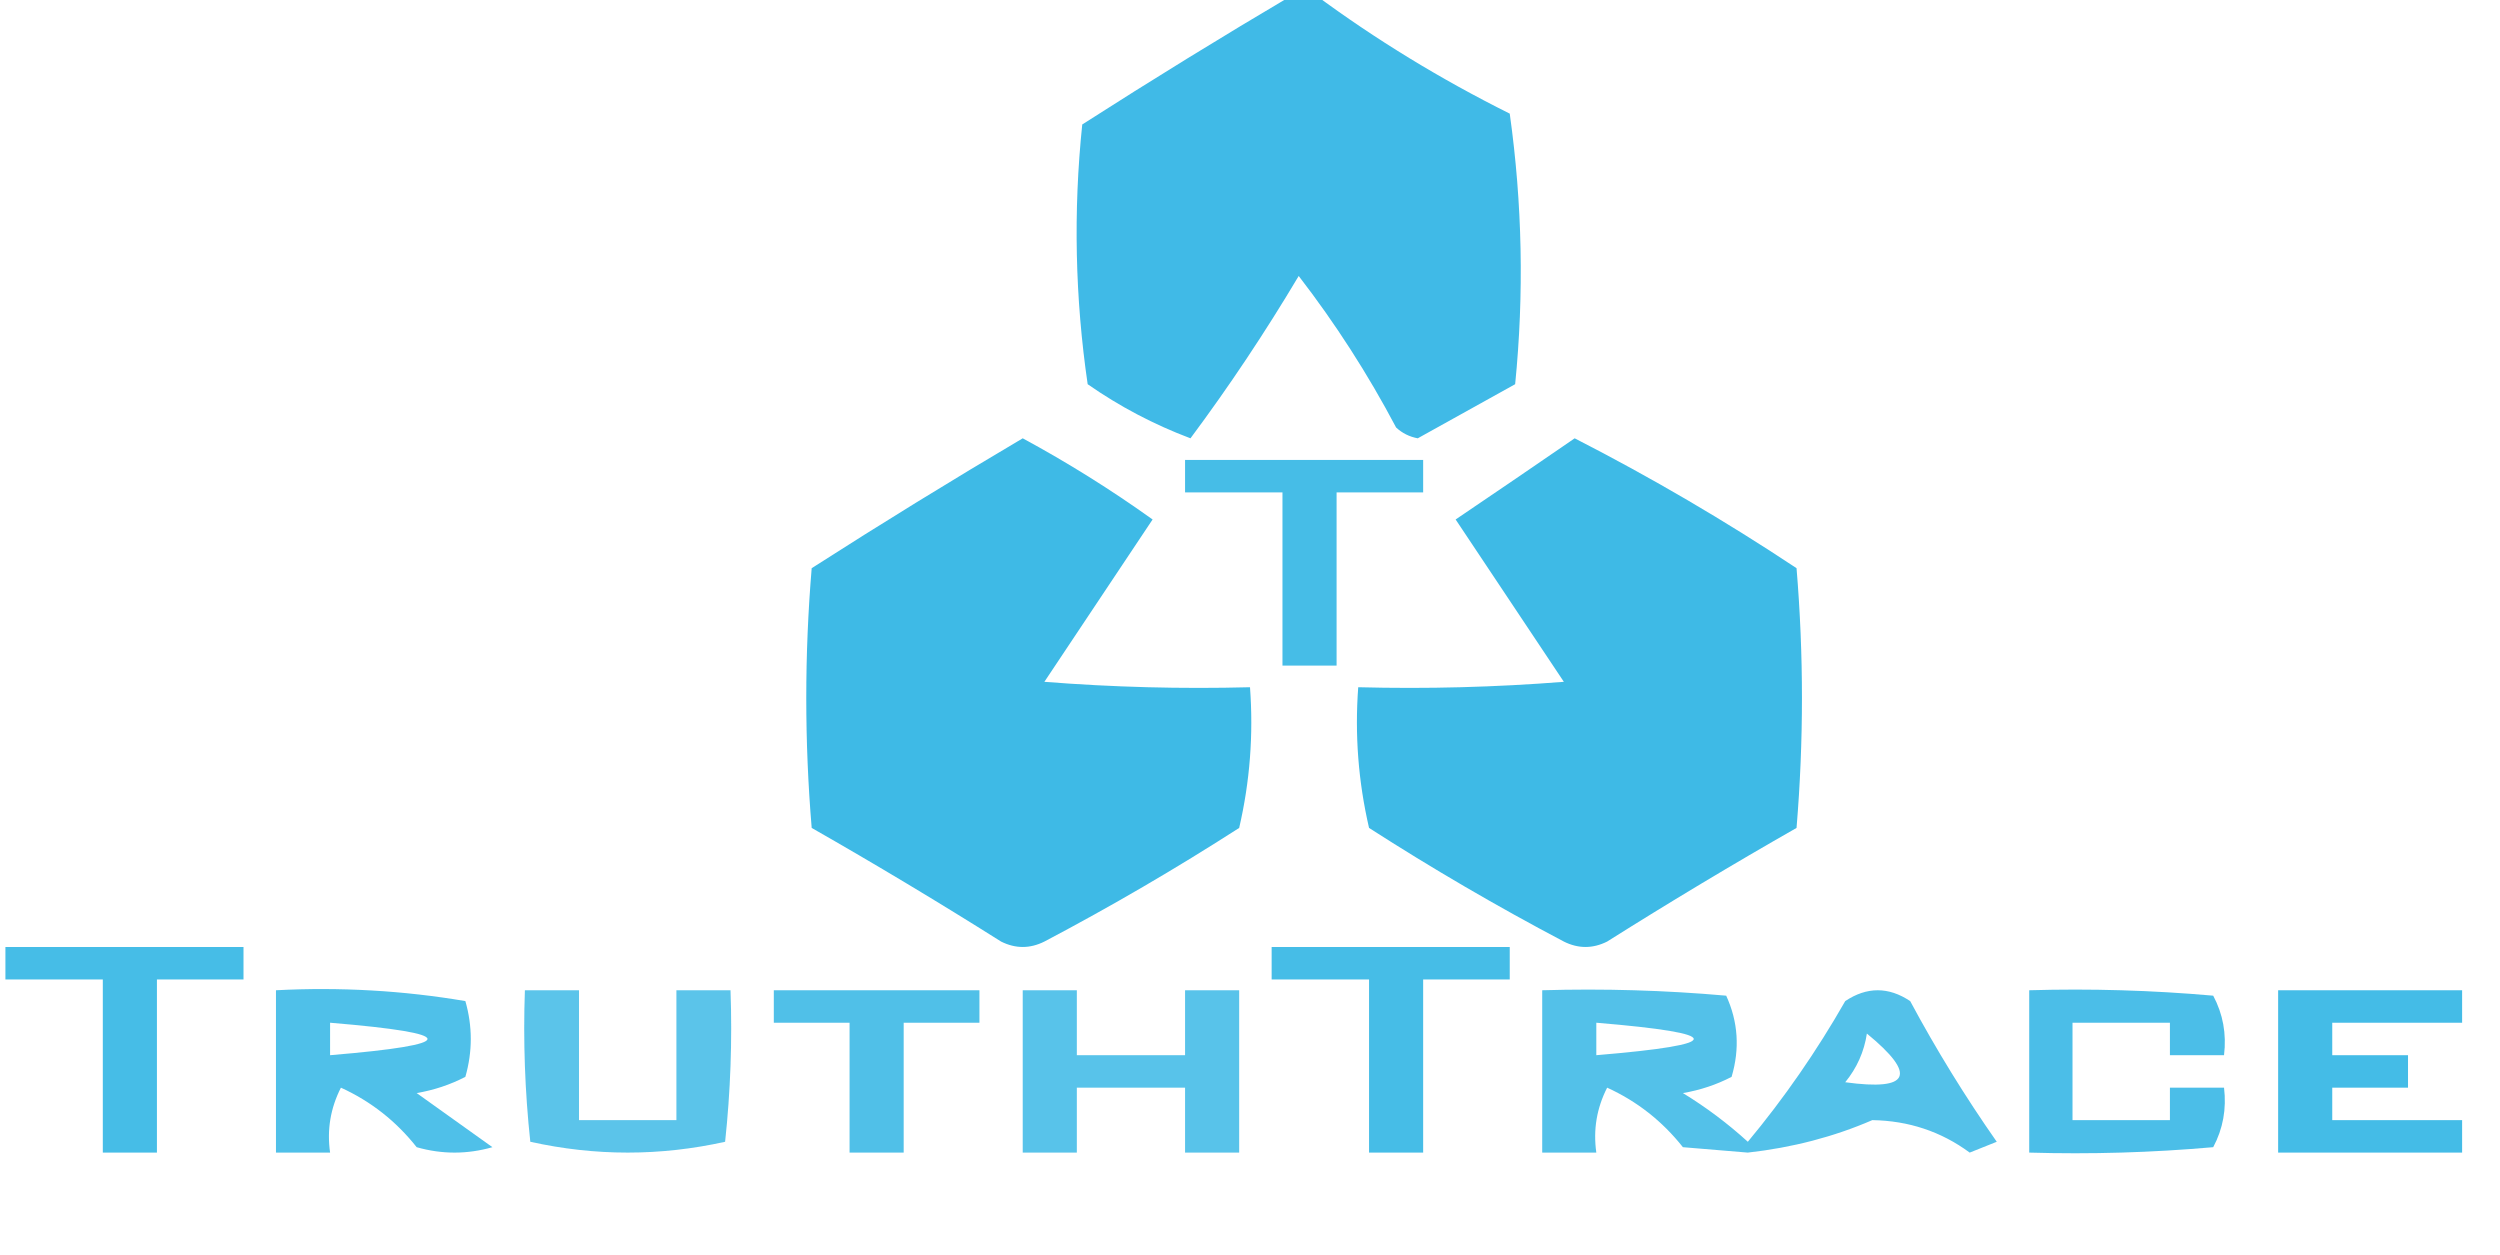 <?xml version="1.0" encoding="UTF-8"?>
<!DOCTYPE svg PUBLIC "-//W3C//DTD SVG 1.1//EN" "http://www.w3.org/Graphics/SVG/1.1/DTD/svg11.dtd">
<svg xmlns="http://www.w3.org/2000/svg" version="1.1" width="231px" height="116px" style="shape-rendering:geometricPrecision; text-rendering:geometricPrecision; image-rendering:optimizeQuality; fill-rule:evenodd; clip-rule:evenodd" xmlns:xlink="http://www.w3.org/1999/xlink">
<g><path style="opacity:0.941" fill="#34b6e5" d="M 119.5,-0.5 C 120.167,-0.5 120.833,-0.5 121.5,-0.5C 127.102,3.643 133.102,7.31 139.5,10.5C 140.665,18.813 140.832,27.147 140,35.5C 136.984,37.174 133.984,38.84 131,40.5C 130.228,40.355 129.561,40.022 129,39.5C 126.394,34.565 123.394,29.898 120,25.5C 116.904,30.702 113.571,35.702 110,40.5C 106.612,39.223 103.445,37.556 100.5,35.5C 99.335,27.521 99.168,19.521 100,11.5C 106.48,7.349 112.98,3.349 119.5,-0.5 Z"/></g>
<g><path style="opacity:0.948" fill="#34b6e5" d="M 94.5,40.5 C 98.64,42.739 102.64,45.239 106.5,48C 103.167,53 99.833,58 96.5,63C 102.825,63.499 109.158,63.666 115.5,63.5C 115.826,67.884 115.492,72.217 114.5,76.5C 108.664,80.252 102.664,83.752 96.5,87C 95.167,87.667 93.833,87.667 92.5,87C 86.749,83.374 80.916,79.874 75,76.5C 74.333,68.5 74.333,60.5 75,52.5C 81.48,48.349 87.98,44.349 94.5,40.5 Z"/></g>
<g><path style="opacity:0.948" fill="#34b6e5" d="M 145.5,40.5 C 152.552,44.11 159.385,48.11 166,52.5C 166.667,60.5 166.667,68.5 166,76.5C 160.084,79.874 154.25,83.374 148.5,87C 147.167,87.667 145.833,87.667 144.5,87C 138.336,83.752 132.336,80.252 126.5,76.5C 125.508,72.217 125.174,67.884 125.5,63.5C 131.842,63.666 138.175,63.499 144.5,63C 141.167,58 137.833,53 134.5,48C 138.233,45.477 141.899,42.977 145.5,40.5 Z"/></g>
<g><path style="opacity:0.909" fill="#34b6e5" d="M 109.5,42.5 C 116.833,42.5 124.167,42.5 131.5,42.5C 131.5,43.5 131.5,44.5 131.5,45.5C 128.833,45.5 126.167,45.5 123.5,45.5C 123.5,50.833 123.5,56.167 123.5,61.5C 121.833,61.5 120.167,61.5 118.5,61.5C 118.5,56.167 118.5,50.833 118.5,45.5C 115.5,45.5 112.5,45.5 109.5,45.5C 109.5,44.5 109.5,43.5 109.5,42.5 Z"/></g>
<g><path style="opacity:0.909" fill="#34b6e5" d="M 0.5,87.5 C 7.833,87.5 15.167,87.5 22.5,87.5C 22.5,88.5 22.5,89.5 22.5,90.5C 19.833,90.5 17.167,90.5 14.5,90.5C 14.5,95.833 14.5,101.167 14.5,106.5C 12.833,106.5 11.167,106.5 9.5,106.5C 9.5,101.167 9.5,95.833 9.5,90.5C 6.5,90.5 3.5,90.5 0.5,90.5C 0.5,89.5 0.5,88.5 0.5,87.5 Z"/></g>
<g><path style="opacity:0.909" fill="#34b6e5" d="M 117.5,87.5 C 124.833,87.5 132.167,87.5 139.5,87.5C 139.5,88.5 139.5,89.5 139.5,90.5C 136.833,90.5 134.167,90.5 131.5,90.5C 131.5,95.833 131.5,101.167 131.5,106.5C 129.833,106.5 128.167,106.5 126.5,106.5C 126.5,101.167 126.5,95.833 126.5,90.5C 123.5,90.5 120.5,90.5 117.5,90.5C 117.5,89.5 117.5,88.5 117.5,87.5 Z"/></g>
<g><path style="opacity:0.867" fill="#34b6e5" d="M 25.5,91.5 C 31.425,91.192 37.259,91.525 43,92.5C 43.667,94.833 43.667,97.167 43,99.5C 41.601,100.227 40.101,100.727 38.5,101C 40.833,102.667 43.167,104.333 45.5,106C 43.167,106.667 40.833,106.667 38.5,106C 36.597,103.595 34.264,101.761 31.5,100.5C 30.534,102.396 30.201,104.396 30.5,106.5C 28.833,106.5 27.167,106.5 25.5,106.5C 25.5,101.5 25.5,96.5 25.5,91.5 Z M 30.5,94.5 C 42.5,95.5 42.5,96.5 30.5,97.5C 30.5,96.5 30.5,95.5 30.5,94.5 Z"/></g>
<g><path style="opacity:0.805" fill="#34b6e5" d="M 48.5,91.5 C 50.167,91.5 51.833,91.5 53.5,91.5C 53.5,95.5 53.5,99.5 53.5,103.5C 56.5,103.5 59.5,103.5 62.5,103.5C 62.5,99.5 62.5,95.5 62.5,91.5C 64.167,91.5 65.833,91.5 67.5,91.5C 67.666,96.178 67.499,100.845 67,105.5C 61,106.833 55,106.833 49,105.5C 48.501,100.845 48.334,96.178 48.5,91.5 Z"/></g>
<g><path style="opacity:0.856" fill="#34b6e5" d="M 71.5,91.5 C 77.833,91.5 84.167,91.5 90.5,91.5C 90.5,92.5 90.5,93.5 90.5,94.5C 88.167,94.5 85.833,94.5 83.5,94.5C 83.5,98.5 83.5,102.5 83.5,106.5C 81.833,106.5 80.167,106.5 78.5,106.5C 78.5,102.5 78.5,98.5 78.5,94.5C 76.167,94.5 73.833,94.5 71.5,94.5C 71.5,93.5 71.5,92.5 71.5,91.5 Z"/></g>
<g><path style="opacity:0.824" fill="#34b6e5" d="M 94.5,91.5 C 96.167,91.5 97.833,91.5 99.5,91.5C 99.5,93.5 99.5,95.5 99.5,97.5C 102.833,97.5 106.167,97.5 109.5,97.5C 109.5,95.5 109.5,93.5 109.5,91.5C 111.167,91.5 112.833,91.5 114.5,91.5C 114.5,96.5 114.5,101.5 114.5,106.5C 112.833,106.5 111.167,106.5 109.5,106.5C 109.5,104.5 109.5,102.5 109.5,100.5C 106.167,100.5 102.833,100.5 99.5,100.5C 99.5,102.5 99.5,104.5 99.5,106.5C 97.833,106.5 96.167,106.5 94.5,106.5C 94.5,101.5 94.5,96.5 94.5,91.5 Z"/></g>
<g><path style="opacity:0.847" fill="#34b6e5" d="M 142.5,91.5 C 148.176,91.334 153.843,91.501 159.5,92C 160.602,94.401 160.769,96.901 160,99.5C 158.601,100.227 157.101,100.727 155.5,101C 157.641,102.308 159.641,103.808 161.5,105.5C 164.857,101.465 167.857,97.132 170.5,92.5C 172.5,91.167 174.5,91.167 176.5,92.5C 178.916,97.001 181.583,101.334 184.5,105.5C 183.667,105.833 182.833,106.167 182,106.5C 179.361,104.554 176.361,103.554 173,103.5C 169.449,105.04 165.616,106.04 161.5,106.5C 159.5,106.333 157.5,106.167 155.5,106C 153.597,103.595 151.264,101.761 148.5,100.5C 147.534,102.396 147.201,104.396 147.5,106.5C 145.833,106.5 144.167,106.5 142.5,106.5C 142.5,101.5 142.5,96.5 142.5,91.5 Z M 147.5,94.5 C 159.5,95.5 159.5,96.5 147.5,97.5C 147.5,96.5 147.5,95.5 147.5,94.5 Z M 172.5,95.5 C 177.157,99.323 176.49,100.823 170.5,100C 171.582,98.67 172.249,97.17 172.5,95.5 Z"/></g>
<g><path style="opacity:0.879" fill="#34b6e5" d="M 187.5,91.5 C 193.176,91.334 198.843,91.501 204.5,92C 205.406,93.7 205.739,95.533 205.5,97.5C 203.833,97.5 202.167,97.5 200.5,97.5C 200.5,96.5 200.5,95.5 200.5,94.5C 197.5,94.5 194.5,94.5 191.5,94.5C 191.5,97.5 191.5,100.5 191.5,103.5C 194.5,103.5 197.5,103.5 200.5,103.5C 200.5,102.5 200.5,101.5 200.5,100.5C 202.167,100.5 203.833,100.5 205.5,100.5C 205.739,102.467 205.406,104.301 204.5,106C 198.843,106.499 193.176,106.666 187.5,106.5C 187.5,101.5 187.5,96.5 187.5,91.5 Z"/></g>
<g><path style="opacity:0.915" fill="#34b6e5" d="M 210.5,91.5 C 216.167,91.5 221.833,91.5 227.5,91.5C 227.5,92.5 227.5,93.5 227.5,94.5C 223.5,94.5 219.5,94.5 215.5,94.5C 215.5,95.5 215.5,96.5 215.5,97.5C 217.833,97.5 220.167,97.5 222.5,97.5C 222.5,98.5 222.5,99.5 222.5,100.5C 220.167,100.5 217.833,100.5 215.5,100.5C 215.5,101.5 215.5,102.5 215.5,103.5C 219.5,103.5 223.5,103.5 227.5,103.5C 227.5,104.5 227.5,105.5 227.5,106.5C 221.833,106.5 216.167,106.5 210.5,106.5C 210.5,101.5 210.5,96.5 210.5,91.5 Z"/></g>
</svg>
